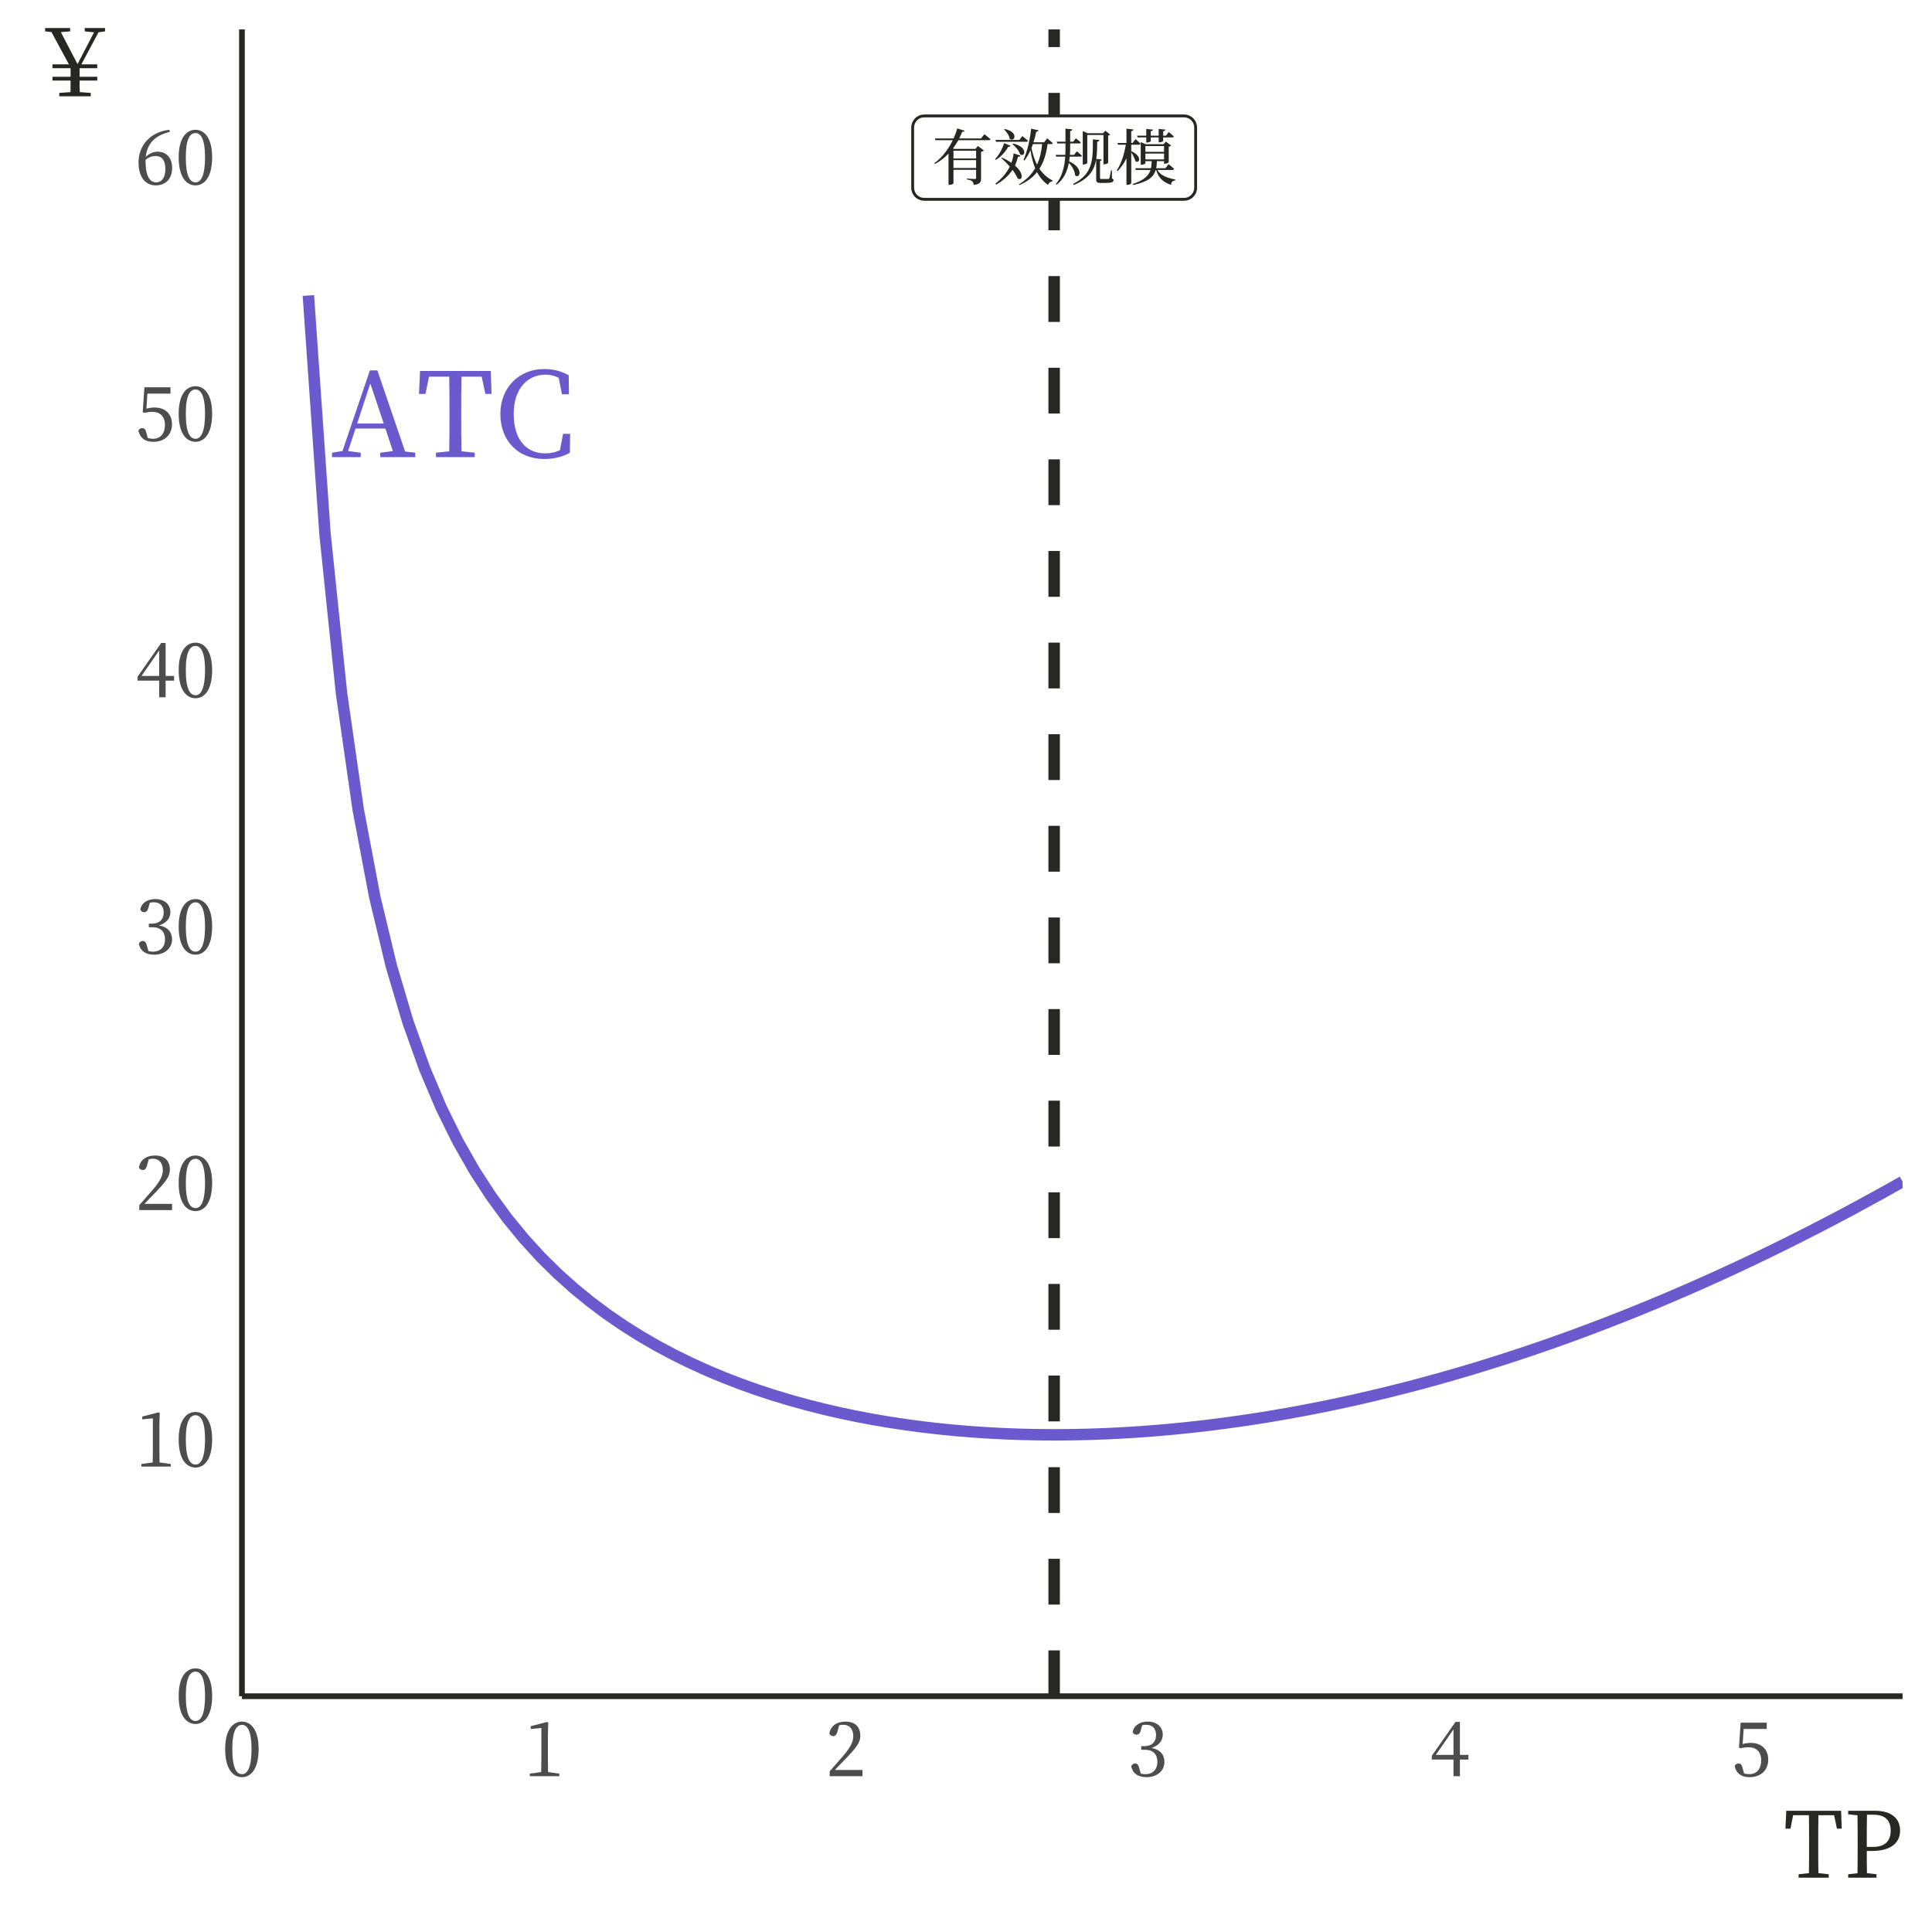 <?xml version="1.0" encoding="UTF-8"?>
<svg xmlns="http://www.w3.org/2000/svg" xmlns:xlink="http://www.w3.org/1999/xlink" width="360pt" height="360pt" viewBox="0 0 360 360" version="1.1">
<defs>
<g>
<symbol overflow="visible" id="glyph0-0">
<path style="stroke:none;" d="M 2.188 2.625 L 19.719 2.625 L 19.719 -19.281 L 2.188 -19.281 Z M 10.953 -9.219 L 3.984 -18.188 L 17.922 -18.188 Z M 11.656 -8.328 L 18.625 -17.281 L 18.625 0.641 Z M 3.984 1.531 L 10.953 -7.422 L 17.922 1.531 Z M 3.281 -17.281 L 10.25 -8.328 L 3.281 0.641 Z M 3.281 -17.281 "/>
</symbol>
<symbol overflow="visible" id="glyph0-1">
<path style="stroke:none;" d="M 4.859 -6.266 L 7.312 -13.719 L 9.812 -6.266 Z M 13.797 -1.047 L 8.625 -16.172 L 7.234 -16.172 L 2.125 -1.141 L 0.172 -0.828 L 0.172 0 L 5.516 0 L 5.516 -0.828 L 3.172 -1.141 L 4.562 -5.328 L 10.125 -5.328 L 11.516 -1.125 L 9.156 -0.828 L 9.156 0 L 15.688 0 L 15.688 -0.828 Z M 13.797 -1.047 "/>
</symbol>
<symbol overflow="visible" id="glyph0-2">
<path style="stroke:none;" d="M 12.156 -15 L 12.844 -11.781 L 14 -11.781 L 13.844 -16.062 L 0.672 -16.062 L 0.484 -11.781 L 1.688 -11.781 L 2.344 -15 L 6.109 -15 C 6.156 -12.906 6.156 -10.75 6.156 -8.609 L 6.156 -7.422 C 6.156 -5.281 6.156 -3.172 6.109 -1.094 L 3.641 -0.828 L 3.641 0 L 10.859 0 L 10.859 -0.828 L 8.391 -1.094 C 8.344 -3.203 8.344 -5.328 8.344 -7.422 L 8.344 -8.609 C 8.344 -10.75 8.344 -12.906 8.391 -15 Z M 12.156 -15 "/>
</symbol>
<symbol overflow="visible" id="glyph0-3">
<path style="stroke:none;" d="M 12.844 -4.344 L 12.25 -1.297 C 11.328 -0.859 10.391 -0.703 9.484 -0.703 C 6.047 -0.703 3.641 -3.234 3.641 -8.047 C 3.641 -12.812 6.266 -15.375 9.578 -15.375 C 10.391 -15.375 11.188 -15.203 12.031 -14.781 L 12.625 -11.719 L 13.938 -11.719 L 13.891 -15.25 C 12.312 -16.172 10.688 -16.422 9.312 -16.422 C 4.625 -16.422 1.156 -12.953 1.156 -8.047 C 1.156 -3.047 4.469 0.344 9.312 0.344 C 11.016 0.344 12.625 0 14.109 -0.812 L 14.156 -4.344 Z M 12.844 -4.344 "/>
</symbol>
<symbol overflow="visible" id="glyph1-0">
<path style="stroke:none;" d="M 1.141 1.359 L 10.234 1.359 L 10.234 -10.016 L 1.141 -10.016 Z M 5.688 -4.781 L 2.062 -9.438 L 9.312 -9.438 Z M 6.047 -4.328 L 9.672 -8.969 L 9.672 0.328 Z M 2.062 0.797 L 5.688 -3.859 L 9.312 0.797 Z M 1.703 -8.969 L 5.328 -4.328 L 1.703 0.328 Z M 1.703 -8.969 "/>
</symbol>
<symbol overflow="visible" id="glyph1-1">
<path style="stroke:none;" d="M 8.219 -5.453 L 8.219 -4.016 L 4 -4.016 L 4 -5.453 Z M 4 -2.234 L 4 -3.703 L 8.219 -3.703 L 8.219 -2.234 Z M 9.141 -7.75 L 5.078 -7.75 C 5.297 -8.172 5.469 -8.594 5.625 -8.984 C 5.938 -8.969 6.047 -9.047 6.078 -9.172 L 4.703 -9.609 C 4.531 -9.016 4.312 -8.391 4.031 -7.75 L 0.547 -7.75 L 0.625 -7.422 L 3.875 -7.422 C 3.094 -5.812 1.938 -4.234 0.438 -3.125 L 0.547 -2.984 C 1.531 -3.5 2.359 -4.172 3.078 -4.922 L 3.078 0.906 L 3.234 0.906 C 3.703 0.906 4 0.688 4 0.609 L 4 -1.906 L 8.219 -1.906 L 8.219 -0.438 C 8.219 -0.266 8.172 -0.188 7.953 -0.188 C 7.703 -0.188 6.5 -0.266 6.5 -0.266 L 6.5 -0.109 C 7.047 -0.016 7.344 0.094 7.5 0.234 C 7.672 0.391 7.734 0.609 7.766 0.906 C 8.984 0.797 9.141 0.375 9.141 -0.312 L 9.141 -5.25 C 9.391 -5.297 9.594 -5.422 9.656 -5.516 L 8.547 -6.344 L 8.094 -5.797 L 4.125 -5.797 L 3.906 -5.875 C 4.281 -6.391 4.625 -6.906 4.906 -7.422 L 10.594 -7.422 C 10.766 -7.422 10.875 -7.484 10.891 -7.609 C 10.469 -8 9.766 -8.531 9.766 -8.531 Z M 9.141 -7.75 "/>
</symbol>
<symbol overflow="visible" id="glyph1-2">
<path style="stroke:none;" d="M 2.047 -9.422 C 2.516 -9 3.016 -8.266 3.109 -7.656 C 4.078 -7.016 4.797 -8.984 2.156 -9.5 Z M 6.203 -7.125 C 6.359 -7.125 6.469 -7.188 6.5 -7.312 C 6.109 -7.688 5.453 -8.188 5.453 -8.188 L 4.891 -7.469 L 0.453 -7.469 L 0.547 -7.125 Z M 3.609 -6.688 C 4.188 -6.234 4.844 -5.438 5.047 -4.766 C 6 -4.203 6.547 -6.172 3.734 -6.797 Z M 2.062 -6.875 C 1.672 -5.672 1.016 -4.547 0.359 -3.875 L 0.5 -3.75 C 1.391 -4.266 2.219 -5.109 2.828 -6.188 C 3.078 -6.156 3.219 -6.25 3.266 -6.375 Z M 3.828 -4.969 C 3.781 -4.484 3.672 -3.875 3.406 -3.203 C 2.953 -3.531 2.359 -3.875 1.656 -4.172 L 1.531 -4.078 C 2.031 -3.656 2.594 -3.094 3.109 -2.5 C 2.609 -1.5 1.797 -0.391 0.438 0.672 L 0.578 0.859 C 2.109 -0.031 3.031 -1 3.625 -1.891 C 4.031 -1.344 4.375 -0.781 4.578 -0.297 C 5.438 0.266 5.922 -1.109 4.078 -2.703 C 4.375 -3.328 4.531 -3.906 4.641 -4.328 C 4.906 -4.312 5.062 -4.406 5.109 -4.547 Z M 9.141 -6.703 C 9.016 -5.297 8.719 -4.016 8.188 -2.859 C 7.719 -3.797 7.375 -4.844 7.156 -5.984 C 7.25 -6.203 7.344 -6.453 7.438 -6.703 Z M 10.844 -6.703 C 10.984 -6.703 11.109 -6.75 11.125 -6.875 C 10.734 -7.25 10.078 -7.766 10.078 -7.766 L 9.516 -7.031 L 7.531 -7.031 C 7.734 -7.656 7.906 -8.328 8.047 -9 C 8.312 -9.016 8.438 -9.109 8.469 -9.266 L 7.094 -9.562 C 6.875 -7.438 6.328 -5.234 5.672 -3.734 L 5.828 -3.625 C 6.266 -4.156 6.641 -4.828 6.969 -5.547 C 7.156 -4.328 7.422 -3.203 7.844 -2.203 C 7.172 -1.047 6.203 -0.031 4.828 0.812 L 4.938 0.938 C 6.359 0.312 7.422 -0.5 8.188 -1.469 C 8.688 -0.516 9.359 0.297 10.25 0.922 C 10.375 0.516 10.672 0.297 11.062 0.234 L 11.109 0.109 C 10.062 -0.438 9.266 -1.188 8.641 -2.094 C 9.484 -3.406 9.922 -4.953 10.156 -6.703 Z M 10.844 -6.703 "/>
</symbol>
<symbol overflow="visible" id="glyph1-3">
<path style="stroke:none;" d="M 6.172 -8.391 L 9.188 -8.391 L 9.188 -2.922 L 9.328 -2.922 C 9.625 -2.922 10.047 -3.125 10.062 -3.203 L 10.062 -8.281 C 10.234 -8.312 10.391 -8.391 10.438 -8.469 L 9.547 -9.188 L 9.094 -8.719 L 6.234 -8.719 L 5.328 -9.125 L 5.328 -2.891 L 5.453 -2.891 C 5.828 -2.891 6.172 -3.078 6.172 -3.188 Z M 4.891 -4.359 C 5.047 -4.359 5.141 -4.406 5.172 -4.531 C 4.828 -4.875 4.234 -5.344 4.234 -5.344 L 3.703 -4.688 L 2.938 -4.688 C 2.969 -5.125 2.984 -5.562 2.984 -6 L 2.984 -6.812 L 4.656 -6.812 C 4.828 -6.812 4.938 -6.875 4.953 -7 C 4.625 -7.328 4.047 -7.766 4.047 -7.766 L 3.547 -7.141 L 2.984 -7.141 L 2.984 -9.125 C 3.281 -9.172 3.359 -9.281 3.391 -9.438 L 2.109 -9.578 L 2.109 -7.141 L 0.484 -7.141 L 0.578 -6.812 L 2.109 -6.812 L 2.109 -6 C 2.109 -5.562 2.109 -5.125 2.078 -4.688 L 0.281 -4.688 L 0.375 -4.359 L 2.062 -4.359 C 1.938 -2.484 1.516 -0.641 0.312 0.75 L 0.453 0.875 C 1.797 -0.141 2.453 -1.625 2.734 -3.188 C 3.344 -2.562 3.875 -1.656 3.906 -0.859 C 4.812 -0.125 5.562 -2.234 2.797 -3.469 C 2.844 -3.766 2.875 -4.078 2.906 -4.359 Z M 10.75 -1.828 L 10.594 -1.828 C 10.469 -1.188 10.359 -0.5 10.281 -0.328 C 10.234 -0.234 10.203 -0.203 10.109 -0.188 C 10.016 -0.188 9.797 -0.188 9.484 -0.188 L 8.844 -0.188 C 8.578 -0.188 8.547 -0.234 8.547 -0.375 L 8.547 -3.531 C 8.75 -3.578 8.859 -3.672 8.875 -3.812 L 7.844 -3.938 C 8 -4.922 8.016 -6 8.031 -7.141 C 8.297 -7.172 8.391 -7.297 8.422 -7.453 L 7.219 -7.578 C 7.203 -3.969 7.344 -1.203 3.531 0.734 L 3.656 0.922 C 6.547 -0.266 7.5 -1.875 7.828 -3.859 L 7.828 -0.156 C 7.828 0.359 7.953 0.547 8.672 0.547 L 9.469 0.547 C 10.75 0.547 11.062 0.359 11.062 0.062 C 11.062 -0.109 11.016 -0.188 10.781 -0.281 Z M 10.75 -1.828 "/>
</symbol>
<symbol overflow="visible" id="glyph1-4">
<path style="stroke:none;" d="M 4.156 -7.938 L 5.781 -7.938 L 5.781 -6.984 L 5.922 -6.984 C 6.25 -6.984 6.625 -7.156 6.625 -7.234 L 6.625 -7.938 L 8.094 -7.938 L 8.094 -7.016 L 8.219 -7.016 C 8.547 -7.016 8.938 -7.203 8.938 -7.297 L 8.938 -7.938 L 10.641 -7.938 C 10.781 -7.938 10.891 -8 10.922 -8.125 C 10.562 -8.469 9.969 -8.938 9.969 -8.938 L 9.469 -8.266 L 8.938 -8.266 L 8.938 -9.094 C 9.219 -9.141 9.312 -9.234 9.344 -9.391 L 8.094 -9.516 L 8.094 -8.266 L 6.625 -8.266 L 6.625 -9.094 C 6.922 -9.141 7 -9.234 7.047 -9.391 L 5.781 -9.516 L 5.781 -8.266 L 4.078 -8.266 Z M 2.984 -6.578 L 4.422 -6.578 C 4.578 -6.578 4.688 -6.625 4.719 -6.75 C 4.375 -7.125 3.781 -7.625 3.781 -7.625 L 3.234 -6.906 L 2.984 -6.906 L 2.984 -9.094 C 3.281 -9.141 3.359 -9.25 3.391 -9.422 L 2.094 -9.562 L 2.094 -6.906 L 0.422 -6.906 L 0.516 -6.578 L 1.969 -6.578 C 1.688 -4.844 1.156 -3.109 0.281 -1.781 L 0.438 -1.656 C 1.125 -2.359 1.672 -3.172 2.094 -4.062 L 2.094 0.906 L 2.281 0.906 C 2.609 0.906 2.984 0.703 2.984 0.609 L 2.984 -5.141 C 3.281 -4.672 3.641 -4.031 3.75 -3.531 C 4.453 -2.938 5.188 -4.375 2.984 -5.375 Z M 5.625 -4.922 L 9.094 -4.922 L 9.094 -3.844 L 5.625 -3.844 Z M 9.094 -6.328 L 9.094 -5.25 L 5.625 -5.25 L 5.625 -6.328 Z M 10.672 -1.875 C 10.812 -1.875 10.938 -1.938 10.969 -2.062 C 10.594 -2.438 9.938 -2.953 9.938 -2.953 L 9.359 -2.203 L 7.625 -2.203 C 7.719 -2.609 7.75 -3.047 7.766 -3.516 L 9.094 -3.516 L 9.094 -3.031 L 9.234 -3.031 C 9.531 -3.031 9.969 -3.234 9.969 -3.328 L 9.969 -6.203 C 10.188 -6.25 10.344 -6.328 10.422 -6.422 L 9.438 -7.156 L 8.984 -6.672 L 5.688 -6.672 L 4.75 -7.062 L 4.75 -2.844 L 4.875 -2.844 C 5.234 -2.844 5.625 -3.031 5.625 -3.125 L 5.625 -3.516 L 6.797 -3.516 C 6.766 -3.047 6.75 -2.609 6.656 -2.203 L 3.734 -2.203 L 3.828 -1.875 L 6.578 -1.875 C 6.25 -0.859 5.438 0.016 3.25 0.75 L 3.359 0.922 C 6.219 0.312 7.188 -0.625 7.547 -1.875 L 7.625 -1.875 C 7.922 -0.828 8.578 0.344 10.391 0.891 C 10.438 0.344 10.719 0.141 11.188 0.047 L 11.203 -0.094 C 9.188 -0.469 8.25 -1.109 7.875 -1.875 Z M 10.672 -1.875 "/>
</symbol>
<symbol overflow="visible" id="glyph2-0">
<path style="stroke:none;" d="M 1.359 1.625 L 12.234 1.625 L 12.234 -11.969 L 1.359 -11.969 Z M 6.797 -5.719 L 2.469 -11.281 L 11.125 -11.281 Z M 7.234 -5.172 L 11.547 -10.719 L 11.547 0.391 Z M 2.469 0.953 L 6.797 -4.609 L 11.125 0.953 Z M 2.031 -10.719 L 6.359 -5.172 L 2.031 0.391 Z M 2.031 -10.719 "/>
</symbol>
<symbol overflow="visible" id="glyph2-1">
<path style="stroke:none;" d="M 1.938 -5.062 C 1.938 -8.625 2.797 -9.562 3.75 -9.562 C 4.656 -9.562 5.516 -8.625 5.516 -5.062 C 5.516 -1.359 4.656 -0.375 3.75 -0.375 C 2.797 -0.375 1.938 -1.344 1.938 -5.062 Z M 3.75 -10.172 C 2.141 -10.172 0.609 -8.781 0.609 -5.062 C 0.609 -1.203 2.141 0.188 3.75 0.188 C 5.312 0.188 6.844 -1.203 6.844 -5.062 C 6.844 -8.781 5.312 -10.172 3.75 -10.172 Z M 3.75 -10.172 "/>
</symbol>
<symbol overflow="visible" id="glyph2-2">
<path style="stroke:none;" d="M 4.516 -0.766 C 4.5 -1.547 4.484 -2.359 4.484 -3.141 L 4.484 -7.812 L 4.547 -9.969 L 4.344 -10.109 L 1.281 -9.312 L 1.281 -8.797 L 3.266 -8.984 L 3.266 -3.141 C 3.266 -2.359 3.25 -1.547 3.234 -0.766 L 1.109 -0.469 L 1.109 0 L 6.609 0 L 6.609 -0.469 Z M 4.516 -0.766 "/>
</symbol>
<symbol overflow="visible" id="glyph2-3">
<path style="stroke:none;" d="M 1.688 -1.156 C 2.375 -1.859 3.047 -2.562 3.438 -2.969 C 5.672 -5.281 6.438 -6.234 6.438 -7.531 C 6.438 -9.078 5.578 -10.172 3.656 -10.172 C 2.172 -10.172 0.875 -9.422 0.672 -7.922 C 0.812 -7.641 1.078 -7.469 1.391 -7.469 C 1.766 -7.469 2.031 -7.703 2.203 -8.406 L 2.5 -9.484 C 2.812 -9.562 3.078 -9.578 3.297 -9.578 C 4.422 -9.578 5.125 -8.734 5.125 -7.469 C 5.125 -6.266 4.438 -5.141 2.984 -3.484 C 2.344 -2.734 1.547 -1.828 0.734 -0.922 L 0.734 0 L 6.844 0 L 6.844 -1.156 Z M 1.688 -1.156 "/>
</symbol>
<symbol overflow="visible" id="glyph2-4">
<path style="stroke:none;" d="M 2.703 -9.5 C 2.984 -9.562 3.219 -9.578 3.422 -9.578 C 4.594 -9.578 5.281 -8.906 5.281 -7.672 C 5.281 -6.328 4.438 -5.594 3.094 -5.594 L 2.516 -5.594 L 2.516 -4.922 L 3.219 -4.922 C 4.75 -4.922 5.531 -4.047 5.531 -2.672 C 5.531 -1.312 4.719 -0.375 3.297 -0.375 C 3.016 -0.375 2.734 -0.406 2.438 -0.484 L 2.188 -1.375 C 2.016 -2.047 1.828 -2.359 1.375 -2.359 C 1.062 -2.359 0.812 -2.203 0.656 -1.875 C 0.922 -0.438 2.031 0.188 3.5 0.188 C 5.484 0.188 6.844 -1 6.844 -2.641 C 6.844 -3.969 6.078 -4.969 4.422 -5.266 C 5.781 -5.688 6.531 -6.594 6.531 -7.734 C 6.531 -9.188 5.438 -10.172 3.719 -10.172 C 2.344 -10.172 1.203 -9.547 0.922 -8.25 C 1.062 -7.875 1.312 -7.734 1.625 -7.734 C 2.094 -7.734 2.297 -8.016 2.453 -8.625 Z M 2.703 -9.5 "/>
</symbol>
<symbol overflow="visible" id="glyph2-5">
<path style="stroke:none;" d="M 1.156 -3.969 L 4.438 -8.719 L 4.438 -3.969 Z M 7.219 -3.969 L 5.641 -3.969 L 5.641 -10.109 L 4.812 -10.109 L 0.406 -3.812 L 0.406 -3.094 L 4.438 -3.094 L 4.438 0 L 5.641 0 L 5.641 -3.094 L 7.219 -3.094 Z M 7.219 -3.969 "/>
</symbol>
<symbol overflow="visible" id="glyph2-6">
<path style="stroke:none;" d="M 2.25 -8.797 L 6.547 -8.797 L 6.547 -9.969 L 1.688 -9.969 L 1.375 -5.312 L 1.75 -5.203 C 2.234 -5.344 2.719 -5.391 3.188 -5.391 C 4.609 -5.391 5.516 -4.531 5.516 -2.953 C 5.516 -1.391 4.719 -0.375 3.266 -0.375 C 2.938 -0.375 2.641 -0.422 2.328 -0.516 L 2.078 -1.406 C 1.906 -2.141 1.719 -2.359 1.281 -2.359 C 0.953 -2.359 0.688 -2.188 0.578 -1.875 C 0.875 -0.5 1.828 0.188 3.344 0.188 C 5.453 0.188 6.828 -1.125 6.828 -3.078 C 6.828 -5.078 5.5 -6.203 3.578 -6.203 C 3.031 -6.203 2.562 -6.125 2.062 -5.984 Z M 2.25 -8.797 "/>
</symbol>
<symbol overflow="visible" id="glyph2-7">
<path style="stroke:none;" d="M 1.906 -4.562 C 2.484 -5.094 3.188 -5.281 3.812 -5.281 C 4.875 -5.281 5.594 -4.547 5.594 -2.875 C 5.594 -1.203 4.875 -0.375 3.859 -0.375 C 2.641 -0.375 1.906 -1.688 1.906 -4.266 Z M 6.328 -10.172 C 2.656 -9.734 0.594 -7.156 0.594 -4.078 C 0.594 -1.406 1.828 0.188 3.812 0.188 C 5.609 0.188 6.859 -1 6.859 -3.094 C 6.859 -4.922 5.781 -6.094 4.156 -6.094 C 3.344 -6.094 2.562 -5.75 1.938 -5.109 C 2.203 -7.547 3.578 -9.109 6.422 -9.781 Z M 6.328 -10.172 "/>
</symbol>
<symbol overflow="visible" id="glyph3-0">
<path style="stroke:none;" d="M 1.703 2.047 L 15.297 2.047 L 15.297 -14.953 L 1.703 -14.953 Z M 8.5 -7.156 L 3.094 -14.109 L 13.906 -14.109 Z M 9.047 -6.453 L 14.453 -13.406 L 14.453 0.5 Z M 3.094 1.188 L 8.5 -5.766 L 13.906 1.188 Z M 2.547 -13.406 L 7.953 -6.453 L 2.547 0.5 Z M 2.547 -13.406 "/>
</symbol>
<symbol overflow="visible" id="glyph3-1">
<path style="stroke:none;" d="M 9.438 -11.641 L 9.969 -9.141 L 10.859 -9.141 L 10.75 -12.469 L 0.531 -12.469 L 0.375 -9.141 L 1.312 -9.141 L 1.812 -11.641 L 4.75 -11.641 C 4.781 -10.016 4.781 -8.344 4.781 -6.688 L 4.781 -5.766 C 4.781 -4.094 4.781 -2.469 4.75 -0.844 L 2.828 -0.641 L 2.828 0 L 8.438 0 L 8.438 -0.641 L 6.516 -0.844 C 6.484 -2.484 6.484 -4.125 6.484 -5.766 L 6.484 -6.688 C 6.484 -8.344 6.484 -10.016 6.516 -11.641 Z M 9.438 -11.641 "/>
</symbol>
<symbol overflow="visible" id="glyph3-2">
<path style="stroke:none;" d="M 5.531 -11.734 C 7.75 -11.734 8.75 -10.656 8.75 -8.766 C 8.75 -6.969 7.812 -5.734 5.484 -5.734 L 4.297 -5.734 L 4.297 -6.688 C 4.297 -8.375 4.297 -10.078 4.328 -11.734 Z M 5.281 -4.984 C 9.047 -4.984 10.5 -6.703 10.5 -8.766 C 10.5 -10.984 8.953 -12.469 5.828 -12.469 L 0.828 -12.469 L 0.828 -11.812 L 2.562 -11.625 C 2.594 -10 2.594 -8.344 2.594 -6.688 L 2.594 -5.766 C 2.594 -4.094 2.594 -2.469 2.562 -0.828 L 0.828 -0.641 L 0.828 0 L 6.109 0 L 6.109 -0.641 L 4.328 -0.844 C 4.297 -2.266 4.297 -3.609 4.297 -4.984 Z M 5.281 -4.984 "/>
</symbol>
<symbol overflow="visible" id="glyph3-3">
<path style="stroke:none;" d="M 14.094 -12.094 L 14.094 -12.719 L 10.312 -12.719 L 10.312 -12.094 L 12.047 -11.922 L 8.969 -6 L 5.859 -11.953 L 7.594 -12.094 L 7.594 -12.719 L 2.922 -12.719 L 2.922 -12.094 L 4.109 -11.969 L 7.359 -5.953 L 4.297 -5.953 L 4.297 -5.234 L 7.672 -5.234 L 7.672 -3.641 L 4.297 -3.641 L 4.297 -2.922 L 7.672 -2.922 C 7.672 -2.172 7.672 -1.672 7.656 -0.781 L 5.562 -0.625 L 5.562 0 L 11.438 0 L 11.438 -0.625 L 9.391 -0.781 C 9.344 -1.656 9.344 -2.172 9.359 -2.922 L 12.641 -2.922 L 12.641 -3.641 L 9.359 -3.641 L 9.359 -5.234 L 12.641 -5.234 L 12.641 -5.953 L 9.688 -5.953 L 12.875 -11.922 Z M 14.094 -12.094 "/>
</symbol>
</g>
<clipPath id="clip1">
  <path d="M 56 53 L 354.52 53 L 354.52 269 L 56 269 Z M 56 53 "/>
</clipPath>
<clipPath id="clip2">
  <path d="M 195 5.48 L 198 5.48 L 198 316.066 L 195 316.066 Z M 195 5.48 "/>
</clipPath>
</defs>
<g id="surface159">
<rect x="0" y="0" width="360" height="360" style="fill:rgb(100%,100%,100%);fill-opacity:1;stroke:none;"/>
<g clip-path="url(#clip1)" clip-rule="nonzero">
<path style="fill:none;stroke-width:2.134;stroke-linecap:butt;stroke-linejoin:round;stroke:rgb(41.569%,35.294%,80.392%);stroke-opacity:1;stroke-miterlimit:10;" d="M 57.461 55.062 L 60.555 99.422 L 63.648 129.273 L 66.742 150.824 L 69.84 167.172 L 72.934 180.043 L 76.027 190.473 L 79.121 199.117 L 82.215 206.418 L 85.309 212.676 L 88.406 218.113 L 91.5 222.883 L 94.594 227.105 L 97.688 230.871 L 100.781 234.258 L 103.875 237.312 L 106.973 240.086 L 110.066 242.613 L 113.16 244.926 L 116.254 247.043 L 119.348 248.988 L 122.441 250.777 L 125.539 252.43 L 128.633 253.953 L 131.727 255.359 L 134.82 256.656 L 137.914 257.852 L 141.008 258.957 L 144.102 259.973 L 147.199 260.906 L 150.293 261.762 L 153.387 262.547 L 156.48 263.262 L 159.574 263.91 L 162.668 264.496 L 165.766 265.02 L 168.859 265.484 L 171.953 265.895 L 175.047 266.254 L 178.141 266.555 L 181.234 266.809 L 184.332 267.012 L 187.426 267.168 L 190.52 267.277 L 193.613 267.34 L 196.707 267.359 L 199.801 267.332 L 202.895 267.266 L 205.992 267.156 L 209.086 267.004 L 212.18 266.812 L 215.273 266.582 L 218.367 266.309 L 221.461 266 L 224.559 265.652 L 227.652 265.266 L 230.746 264.84 L 233.84 264.383 L 236.934 263.883 L 240.027 263.352 L 243.125 262.781 L 246.219 262.176 L 249.312 261.539 L 252.406 260.863 L 255.5 260.152 L 258.594 259.41 L 261.688 258.633 L 264.785 257.82 L 267.879 256.973 L 270.973 256.094 L 274.066 255.184 L 277.16 254.234 L 280.254 253.258 L 283.352 252.246 L 286.445 251.199 L 289.539 250.125 L 292.633 249.016 L 295.727 247.871 L 298.82 246.699 L 301.918 245.492 L 305.012 244.254 L 308.105 242.984 L 311.199 241.684 L 314.293 240.348 L 317.387 238.984 L 320.484 237.59 L 323.578 236.16 L 326.672 234.703 L 329.766 233.211 L 332.859 231.691 L 335.953 230.137 L 339.047 228.555 L 342.145 226.941 L 345.238 225.297 L 348.332 223.617 L 351.426 221.914 L 354.52 220.176 "/>
</g>
<g style="fill:rgb(41.569%,35.294%,80.392%);fill-opacity:1;">
  <use xlink:href="#glyph0-1" x="61.691" y="85.184"/>
  <use xlink:href="#glyph0-2" x="77.597" y="85.184"/>
  <use xlink:href="#glyph0-3" x="92.079" y="85.184"/>
</g>
<g clip-path="url(#clip2)" clip-rule="nonzero">
<path style="fill:none;stroke-width:2.134;stroke-linecap:butt;stroke-linejoin:round;stroke:rgb(15.294%,15.686%,13.333%);stroke-opacity:1;stroke-dasharray:8.536,8.536;stroke-miterlimit:10;" d="M 196.426 316.066 L 196.426 5.48 "/>
</g>
<path style="fill-rule:nonzero;fill:rgb(100%,100%,100%);fill-opacity:1;stroke-width:0.533;stroke-linecap:round;stroke-linejoin:round;stroke:rgb(15.294%,15.686%,13.333%);stroke-opacity:1;stroke-miterlimit:10;" d="M 172.223 37.141 L 220.629 37.141 L 220.543 37.141 L 220.891 37.125 L 221.23 37.055 L 221.555 36.934 L 221.855 36.758 L 222.125 36.539 L 222.355 36.281 L 222.543 35.984 L 222.676 35.664 L 222.762 35.328 L 222.789 34.98 L 222.789 23.758 L 222.762 23.414 L 222.676 23.074 L 222.543 22.754 L 222.355 22.461 L 222.125 22.203 L 221.855 21.98 L 221.555 21.809 L 221.23 21.684 L 220.891 21.617 L 220.629 21.598 L 172.223 21.598 L 172.484 21.617 L 172.137 21.602 L 171.793 21.645 L 171.457 21.738 L 171.145 21.891 L 170.859 22.086 L 170.605 22.328 L 170.398 22.605 L 170.238 22.914 L 170.125 23.242 L 170.07 23.586 L 170.062 23.758 L 170.062 34.98 L 170.07 34.809 L 170.07 35.156 L 170.125 35.5 L 170.238 35.828 L 170.398 36.137 L 170.605 36.414 L 170.859 36.656 L 171.145 36.852 L 171.457 37 L 171.793 37.098 L 172.137 37.141 Z M 172.223 37.141 "/>
<g style="fill:rgb(15.294%,15.686%,13.333%);fill-opacity:1;">
  <use xlink:href="#glyph1-1" x="173.664" y="33.543"/>
  <use xlink:href="#glyph1-2" x="185.045" y="33.543"/>
  <use xlink:href="#glyph1-3" x="196.426" y="33.543"/>
  <use xlink:href="#glyph1-4" x="207.807" y="33.543"/>
</g>
<path style="fill:none;stroke-width:1.067;stroke-linecap:butt;stroke-linejoin:round;stroke:rgb(15.294%,15.686%,13.333%);stroke-opacity:1;stroke-miterlimit:10;" d="M 45.082 316.066 L 45.082 5.48 "/>
<g style="fill:rgb(30.196%,30.196%,30.196%);fill-opacity:1;">
  <use xlink:href="#glyph2-1" x="32.688" y="321.051"/>
</g>
<g style="fill:rgb(30.196%,30.196%,30.196%);fill-opacity:1;">
  <use xlink:href="#glyph2-2" x="25.219" y="273.27"/>
  <use xlink:href="#glyph2-1" x="32.685" y="273.27"/>
</g>
<g style="fill:rgb(30.196%,30.196%,30.196%);fill-opacity:1;">
  <use xlink:href="#glyph2-3" x="25.219" y="225.484"/>
  <use xlink:href="#glyph2-1" x="32.685" y="225.484"/>
</g>
<g style="fill:rgb(30.196%,30.196%,30.196%);fill-opacity:1;">
  <use xlink:href="#glyph2-4" x="25.219" y="177.703"/>
  <use xlink:href="#glyph2-1" x="32.685" y="177.703"/>
</g>
<g style="fill:rgb(30.196%,30.196%,30.196%);fill-opacity:1;">
  <use xlink:href="#glyph2-5" x="25.219" y="129.922"/>
  <use xlink:href="#glyph2-1" x="32.685" y="129.922"/>
</g>
<g style="fill:rgb(30.196%,30.196%,30.196%);fill-opacity:1;">
  <use xlink:href="#glyph2-6" x="25.219" y="82.137"/>
  <use xlink:href="#glyph2-1" x="32.685" y="82.137"/>
</g>
<g style="fill:rgb(30.196%,30.196%,30.196%);fill-opacity:1;">
  <use xlink:href="#glyph2-7" x="25.219" y="34.355"/>
  <use xlink:href="#glyph2-1" x="32.685" y="34.355"/>
</g>
<path style="fill:none;stroke-width:1.067;stroke-linecap:butt;stroke-linejoin:round;stroke:rgb(15.294%,15.686%,13.333%);stroke-opacity:1;stroke-miterlimit:10;" d="M 45.082 316.066 L 354.52 316.066 "/>
<g style="fill:rgb(30.196%,30.196%,30.196%);fill-opacity:1;">
  <use xlink:href="#glyph2-1" x="41.348" y="330.965"/>
</g>
<g style="fill:rgb(30.196%,30.196%,30.196%);fill-opacity:1;">
  <use xlink:href="#glyph2-2" x="97.609" y="330.965"/>
</g>
<g style="fill:rgb(30.196%,30.196%,30.196%);fill-opacity:1;">
  <use xlink:href="#glyph2-3" x="153.871" y="330.965"/>
</g>
<g style="fill:rgb(30.196%,30.196%,30.196%);fill-opacity:1;">
  <use xlink:href="#glyph2-4" x="210.133" y="330.965"/>
</g>
<g style="fill:rgb(30.196%,30.196%,30.196%);fill-opacity:1;">
  <use xlink:href="#glyph2-5" x="266.395" y="330.965"/>
</g>
<g style="fill:rgb(30.196%,30.196%,30.196%);fill-opacity:1;">
  <use xlink:href="#glyph2-6" x="322.656" y="330.965"/>
</g>
<g style="fill:rgb(15.294%,15.686%,13.333%);fill-opacity:1;">
  <use xlink:href="#glyph3-1" x="332.316" y="349.879"/>
  <use xlink:href="#glyph3-2" x="343.553" y="349.879"/>
</g>
<g style="fill:rgb(15.294%,15.686%,13.333%);fill-opacity:1;">
  <use xlink:href="#glyph3-3" x="5.48" y="17.941"/>
</g>
</g>
</svg>

